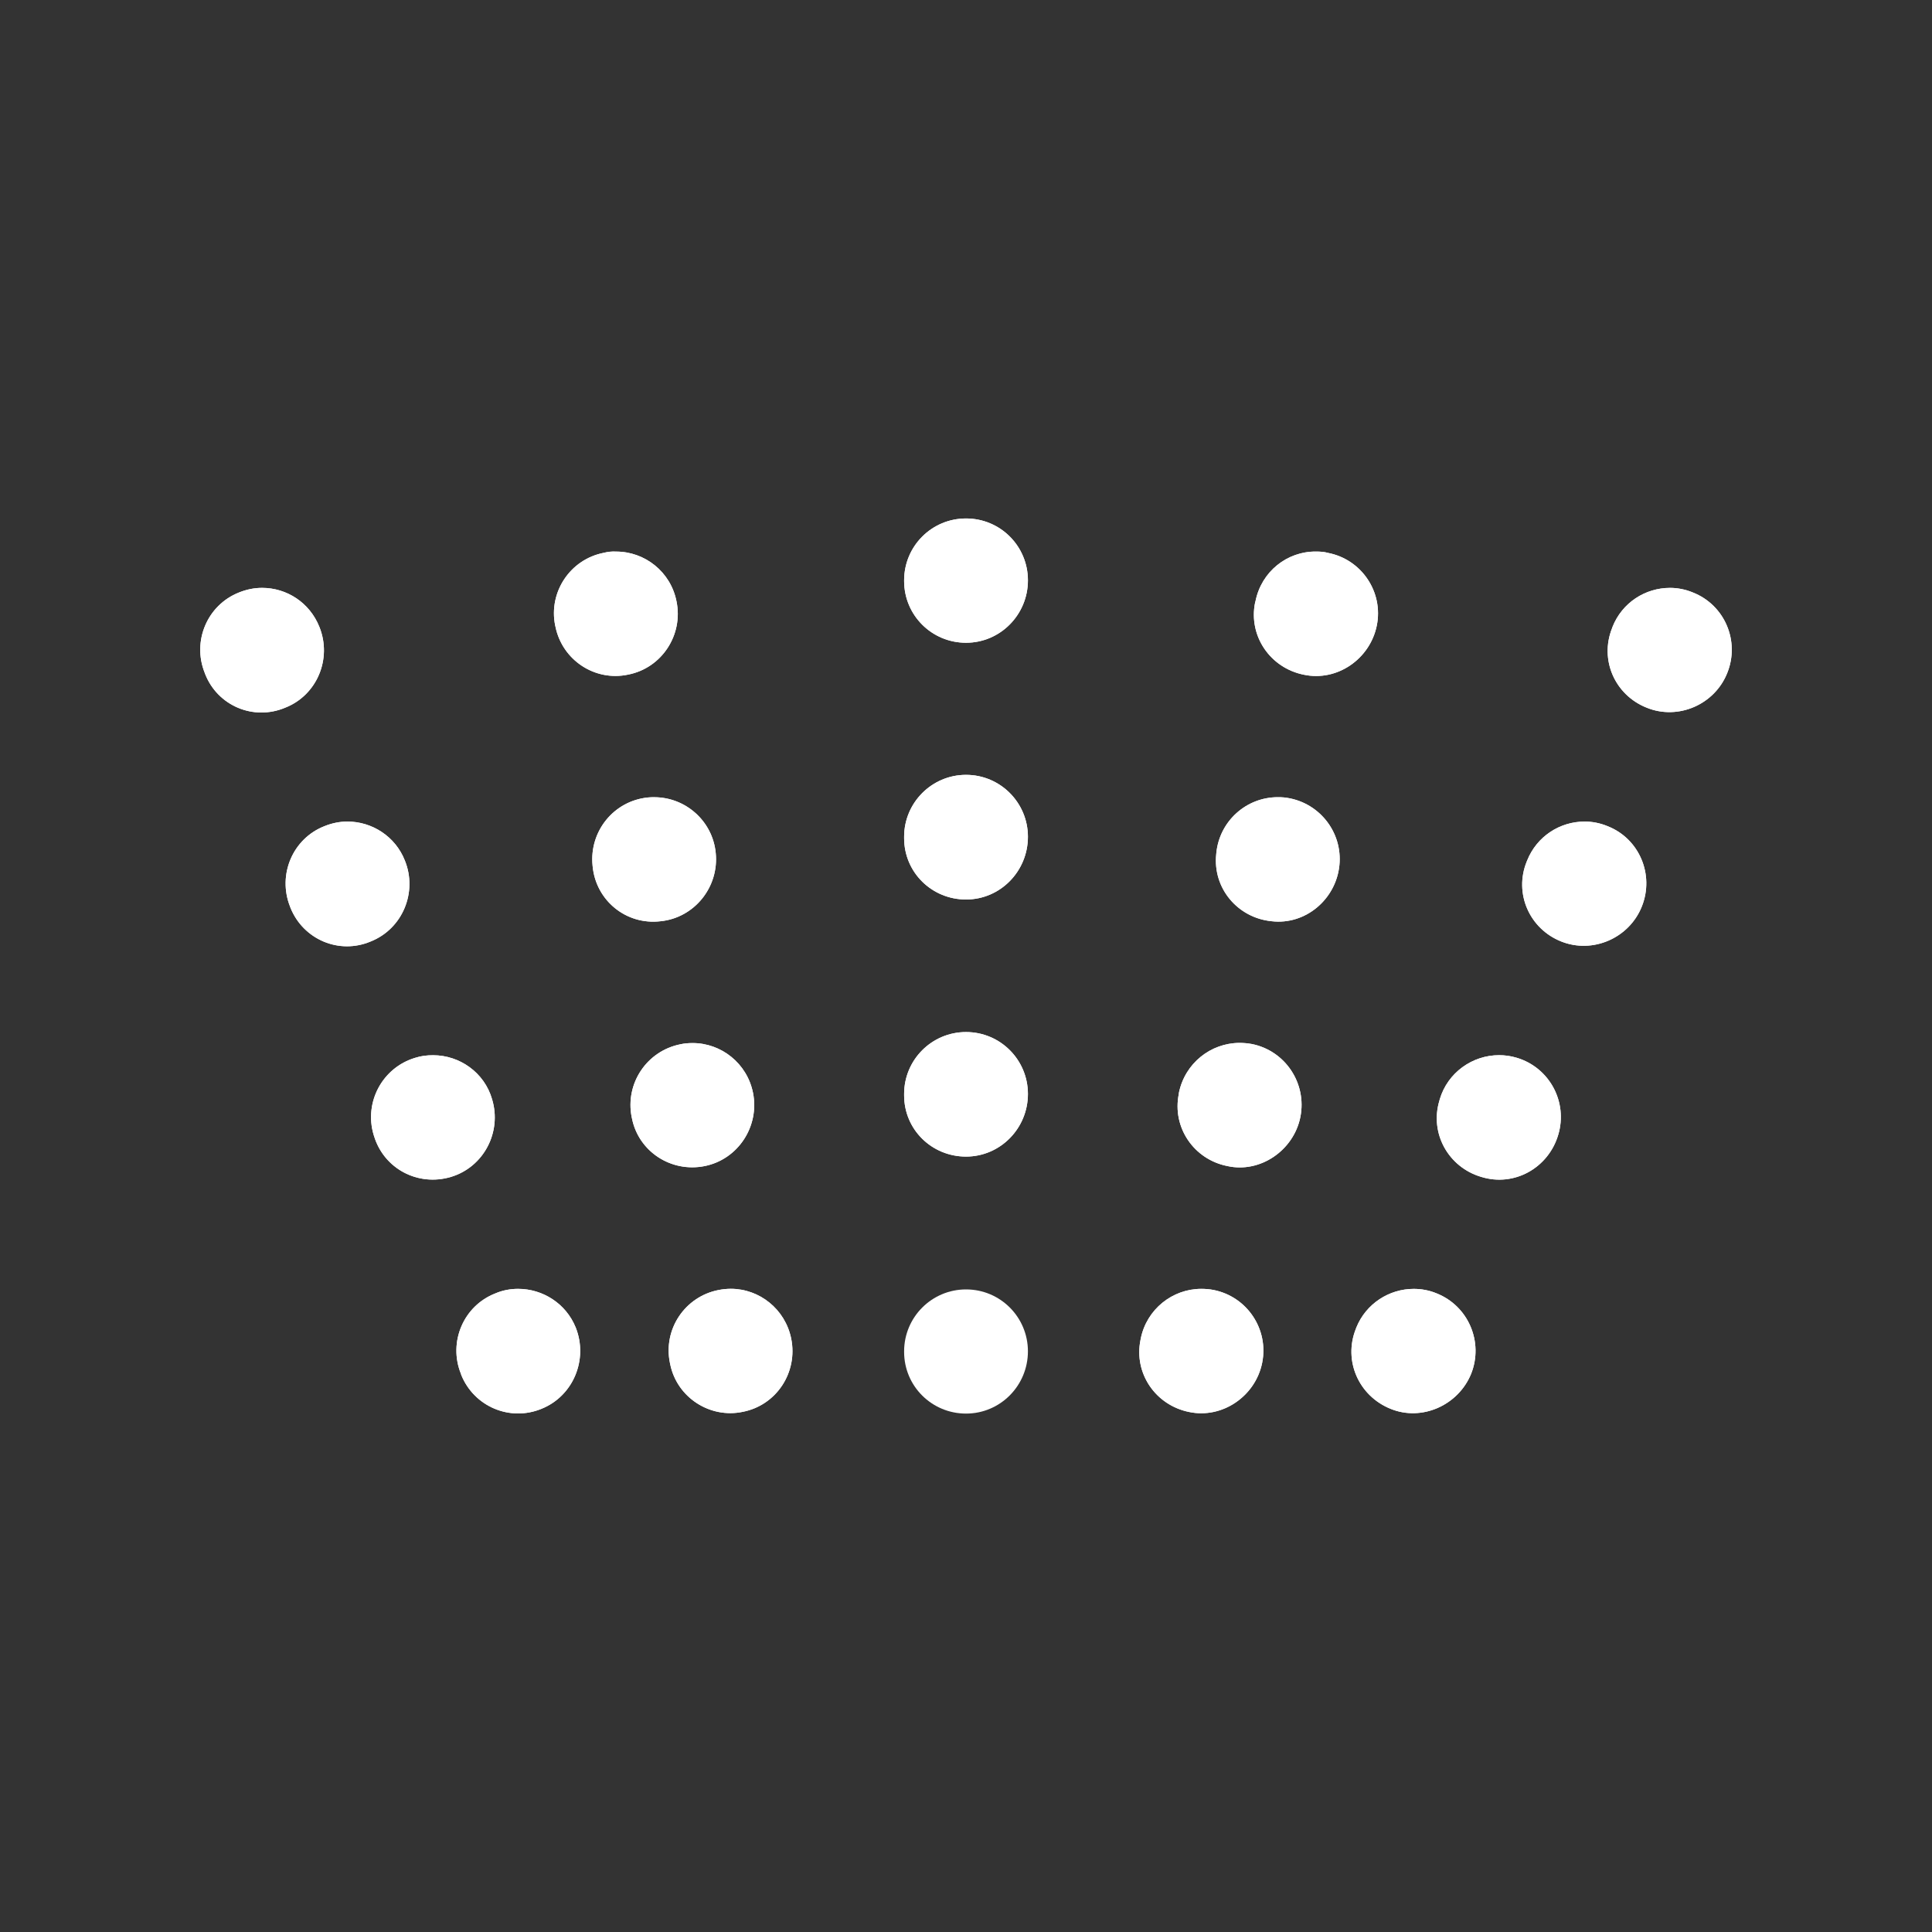 <svg enable-background="new 0 0 100 100" height="100" viewBox="0 0 100 100" width="100" xmlns="http://www.w3.org/2000/svg"><rect x="0" y="0" width="100" height="100" fill="#333333" stroke="none"/><g fill="#fff"><path d="m31.253 28.613c.199-.051.411-.077.636-.064 1.489 0 2.825 1.046 3.127 2.574.36 1.733-.758 3.454-2.504 3.794-1.714.366-3.409-.745-3.762-2.485l-.013-.058c-.354-1.732.782-3.427 2.516-3.761zm-20.633 6.277-.026-.071c-.655-1.637.135-3.505 1.778-4.154.398-.16.796-.238 1.194-.238 1.278 0 2.465.764 2.966 2.022.661 1.637-.116 3.531-1.772 4.179-1.637.689-3.492-.094-4.14-1.738zm4.415 12.096-.026-.071c-.648-1.643.141-3.512 1.785-4.154.398-.161.796-.238 1.188-.238 1.271 0 2.478.764 2.972 2.016.668 1.637-.116 3.537-1.772 4.192-1.63.688-3.485-.102-4.147-1.745zm4.324 11.813-.019-.058c-.507-1.695.456-3.48 2.144-3.987.315-.103.616-.135.937-.135 1.367 0 2.651.892 3.049 2.279.514 1.701-.437 3.512-2.131 4.019-1.701.507-3.466-.417-3.98-2.118zm8.669 14.12c-1.637.674-3.492-.116-4.154-1.753l-.019-.064c-.661-1.637.135-3.512 1.778-4.154.385-.167.796-.238 1.181-.238 1.284 0 2.485.764 2.985 2.003.656 1.651-.127 3.545-1.771 4.206zm2.649-28.066-.006-.058c-.173-1.772 1.104-3.345 2.87-3.518.109-.013.218-.013.321-.013 1.624 0 3.024 1.233 3.184 2.883.18 1.766-1.104 3.364-2.863 3.537-1.773.206-3.333-1.072-3.506-2.831zm2.032 13.026-.013-.058c-.347-1.74.783-3.422 2.517-3.769.199-.045.417-.064.636-.064 1.483 0 2.818 1.046 3.127 2.574.347 1.733-.77 3.448-2.504 3.794s-3.423-.75-3.763-2.477zm5.739 15.197c-1.695.359-3.415-.738-3.762-2.478l-.013-.064c-.353-1.733.777-3.422 2.517-3.762.199-.039.417-.064.636-.064 1.483 0 2.818 1.053 3.127 2.581.352 1.739-.758 3.446-2.505 3.787zm26.516-41.889.019-.064c.308-1.541 1.637-2.587 3.133-2.574.218 0 .424.013.629.071 1.74.34 2.87 2.035 2.517 3.762-.353 1.733-2.054 2.908-3.775 2.542-1.739-.347-2.876-2.004-2.523-3.737zm-14.963 28.678c-1.772 0-3.204-1.4-3.204-3.171v-.071c0-1.766 1.432-3.204 3.204-3.204 1.778 0 3.204 1.438 3.204 3.204 0 1.778-1.425 3.242-3.204 3.242zm0-13.307c-1.772 0-3.204-1.406-3.204-3.178v-.07c0-1.759 1.432-3.204 3.204-3.204 1.778 0 3.204 1.445 3.204 3.204 0 1.784-1.425 3.248-3.204 3.248zm0-13.289c-1.772 0-3.204-1.425-3.204-3.197v-.032c0-1.772 1.432-3.204 3.204-3.204 1.778 0 3.204 1.432 3.204 3.204s-1.425 3.229-3.204 3.229zm15.329 37.268c-.347 1.733-2.067 2.908-3.775 2.549-1.746-.347-2.876-2.009-2.523-3.73l.013-.071c.308-1.522 1.644-2.574 3.133-2.574.218 0 .43.019.636.058 1.74.346 2.863 2.035 2.516 3.768zm1.976-12.717c-.347 1.727-2.08 2.915-3.775 2.536-1.733-.34-2.87-1.997-2.517-3.73l.006-.064c.315-1.528 1.644-2.574 3.133-2.581.218 0 .43.019.642.058 1.735.346 2.858 2.041 2.511 3.781zm2.02-13.026c-.18 1.753-1.753 3.094-3.505 2.889-1.766-.173-3.056-1.714-2.87-3.473l.006-.064c.167-1.65 1.554-2.883 3.178-2.883.103 0 .218 0 .327.013 1.76.186 3.044 1.753 2.864 3.518zm6.821 26.309c-.668 1.643-2.562 2.478-4.173 1.817-1.65-.668-2.452-2.491-1.798-4.134l.026-.071c.501-1.239 1.701-2.003 2.972-2.003.392 0 .796.071 1.181.231 1.651.655 2.441 2.523 1.792 4.16zm4.507-12.365c-.501 1.701-2.266 2.716-3.993 2.176-1.688-.501-2.671-2.247-2.157-3.948l.019-.071c.411-1.38 1.688-2.279 3.069-2.279.295 0 .604.039.918.135 1.694.508 2.651 2.292 2.144 3.987zm4.329-11.823c-.655 1.65-2.549 2.465-4.173 1.817-1.65-.655-2.452-2.491-1.791-4.128l.026-.064c.501-1.252 1.695-2.016 2.979-2.016.385 0 .796.077 1.181.238 1.644.641 2.433 2.51 1.778 4.153zm4.424-12.095c-.648 1.65-2.549 2.472-4.173 1.81-1.65-.655-2.452-2.478-1.791-4.122l.019-.058c.501-1.265 1.701-2.022 2.979-2.022.385 0 .796.077 1.181.238 1.65.649 2.44 2.517 1.785 4.154z"/><path d="m66.463 41.276c-.109-.013-.225-.013-.327-.013-1.624 0-3.011 1.233-3.178 2.883l-.006.064c-.186 1.759 1.104 3.3 2.87 3.473 1.753.205 3.326-1.136 3.505-2.889.179-1.765-1.105-3.332-2.864-3.518z"/><path d="m64.796 54.038c-.212-.038-.424-.058-.642-.058-1.489.006-2.818 1.053-3.133 2.581l-.006.064c-.353 1.733.783 3.39 2.517 3.73 1.695.379 3.428-.809 3.775-2.536.346-1.739-.777-3.434-2.511-3.781z"/><path d="m62.814 66.768c-.205-.039-.417-.058-.636-.058-1.489 0-2.825 1.053-3.133 2.574l-.013.071c-.353 1.721.777 3.383 2.523 3.73 1.708.359 3.428-.815 3.775-2.549s-.776-3.421-2.516-3.768z"/><path d="m67.487 34.923c1.721.366 3.422-.809 3.775-2.542.353-1.727-.777-3.422-2.517-3.762-.205-.058-.411-.071-.629-.071-1.496-.013-2.825 1.034-3.133 2.574l-.019.064c-.353 1.734.784 3.391 2.523 3.737z"/><path d="m50.001 26.836c-1.772 0-3.204 1.432-3.204 3.204v.032c0 1.772 1.432 3.197 3.204 3.197 1.778 0 3.204-1.457 3.204-3.229s-1.425-3.204-3.204-3.204z"/><path d="m87.622 30.667c-.385-.161-.796-.238-1.181-.238-1.278 0-2.478.758-2.979 2.022l-.019.058c-.661 1.644.141 3.467 1.791 4.122 1.624.661 3.525-.16 4.173-1.81.655-1.638-.135-3.506-1.785-4.154z"/><path d="m74.356 66.943c-.385-.16-.79-.231-1.181-.231-1.271 0-2.472.764-2.972 2.003l-.026.071c-.655 1.643.148 3.467 1.798 4.134 1.611.661 3.505-.173 4.173-1.817.648-1.637-.142-3.505-1.792-4.16z"/><path d="m50.001 40.106c-1.772 0-3.204 1.445-3.204 3.204v.071c0 1.772 1.432 3.178 3.204 3.178 1.778 0 3.204-1.464 3.204-3.249 0-1.759-1.425-3.204-3.204-3.204z"/><path d="m78.509 54.751c-.315-.096-.623-.135-.918-.135-1.38 0-2.658.899-3.069 2.279l-.019.071c-.514 1.701.469 3.448 2.157 3.948 1.727.539 3.492-.475 3.993-2.176.508-1.695-.449-3.479-2.144-3.987z"/><path d="m83.205 42.761c-.385-.161-.796-.238-1.181-.238-1.284 0-2.478.764-2.979 2.016l-.026.064c-.661 1.637.141 3.473 1.791 4.128 1.624.648 3.518-.167 4.173-1.817.655-1.642-.134-3.511-1.778-4.153z"/><path d="m26.815 66.711c-.385 0-.796.071-1.181.238-1.643.642-2.44 2.517-1.778 4.154l.019.064c.661 1.637 2.517 2.427 4.154 1.753 1.643-.661 2.427-2.555 1.772-4.205-.502-1.24-1.702-2.004-2.986-2.004z"/><path d="m25.471 56.898c-.398-1.387-1.682-2.279-3.049-2.279-.321 0-.623.032-.937.135-1.688.507-2.651 2.292-2.144 3.987l.019.058c.514 1.701 2.279 2.626 3.98 2.119 1.694-.508 2.645-2.318 2.131-4.02z"/><path d="m28.749 32.433c.353 1.74 2.048 2.851 3.762 2.485 1.746-.34 2.863-2.061 2.504-3.794-.302-1.528-1.637-2.574-3.127-2.574-.225-.013-.437.013-.636.064-1.733.334-2.87 2.029-2.517 3.762z"/><path d="m16.532 32.451c-.501-1.258-1.688-2.022-2.966-2.022-.398 0-.796.077-1.194.238-1.644.648-2.433 2.517-1.778 4.154l.026.071c.648 1.644 2.504 2.427 4.141 1.74 1.656-.65 2.433-2.544 1.771-4.181z"/><path d="m20.955 44.54c-.494-1.252-1.701-2.016-2.972-2.016-.392 0-.79.077-1.188.238-1.644.642-2.433 2.51-1.785 4.154l.026.071c.661 1.644 2.517 2.433 4.147 1.746 1.656-.656 2.439-2.556 1.772-4.193z"/><path d="m53.205 69.944c0-1.766-1.425-3.204-3.204-3.204-1.772 0-3.204 1.438-3.204 3.204v.032c0 1.766 1.432 3.191 3.204 3.191 1.779 0 3.204-1.451 3.204-3.223z"/><path d="m37.826 66.707c-.218 0-.437.026-.636.064-1.74.34-2.87 2.029-2.517 3.762l.013.064c.347 1.74 2.067 2.838 3.762 2.478 1.746-.34 2.857-2.048 2.504-3.788-.308-1.527-1.643-2.58-3.126-2.58z"/><path d="m34.182 47.684c1.759-.173 3.043-1.772 2.863-3.537-.16-1.65-1.56-2.883-3.184-2.883-.103 0-.212 0-.321.013-1.766.173-3.043 1.746-2.87 3.518l.006.058c.174 1.759 1.734 3.037 3.506 2.831z"/><path d="m50.001 53.419c-1.772 0-3.204 1.438-3.204 3.204v.071c0 1.772 1.432 3.171 3.204 3.171 1.778 0 3.204-1.464 3.204-3.242 0-1.766-1.425-3.204-3.204-3.204z"/><path d="m36.471 60.357c1.733-.347 2.851-2.061 2.504-3.794-.308-1.528-1.644-2.574-3.127-2.574-.218 0-.437.019-.636.064-1.733.347-2.863 2.029-2.517 3.769l.013.058c.341 1.726 2.03 2.824 3.763 2.477z"/></g></svg>